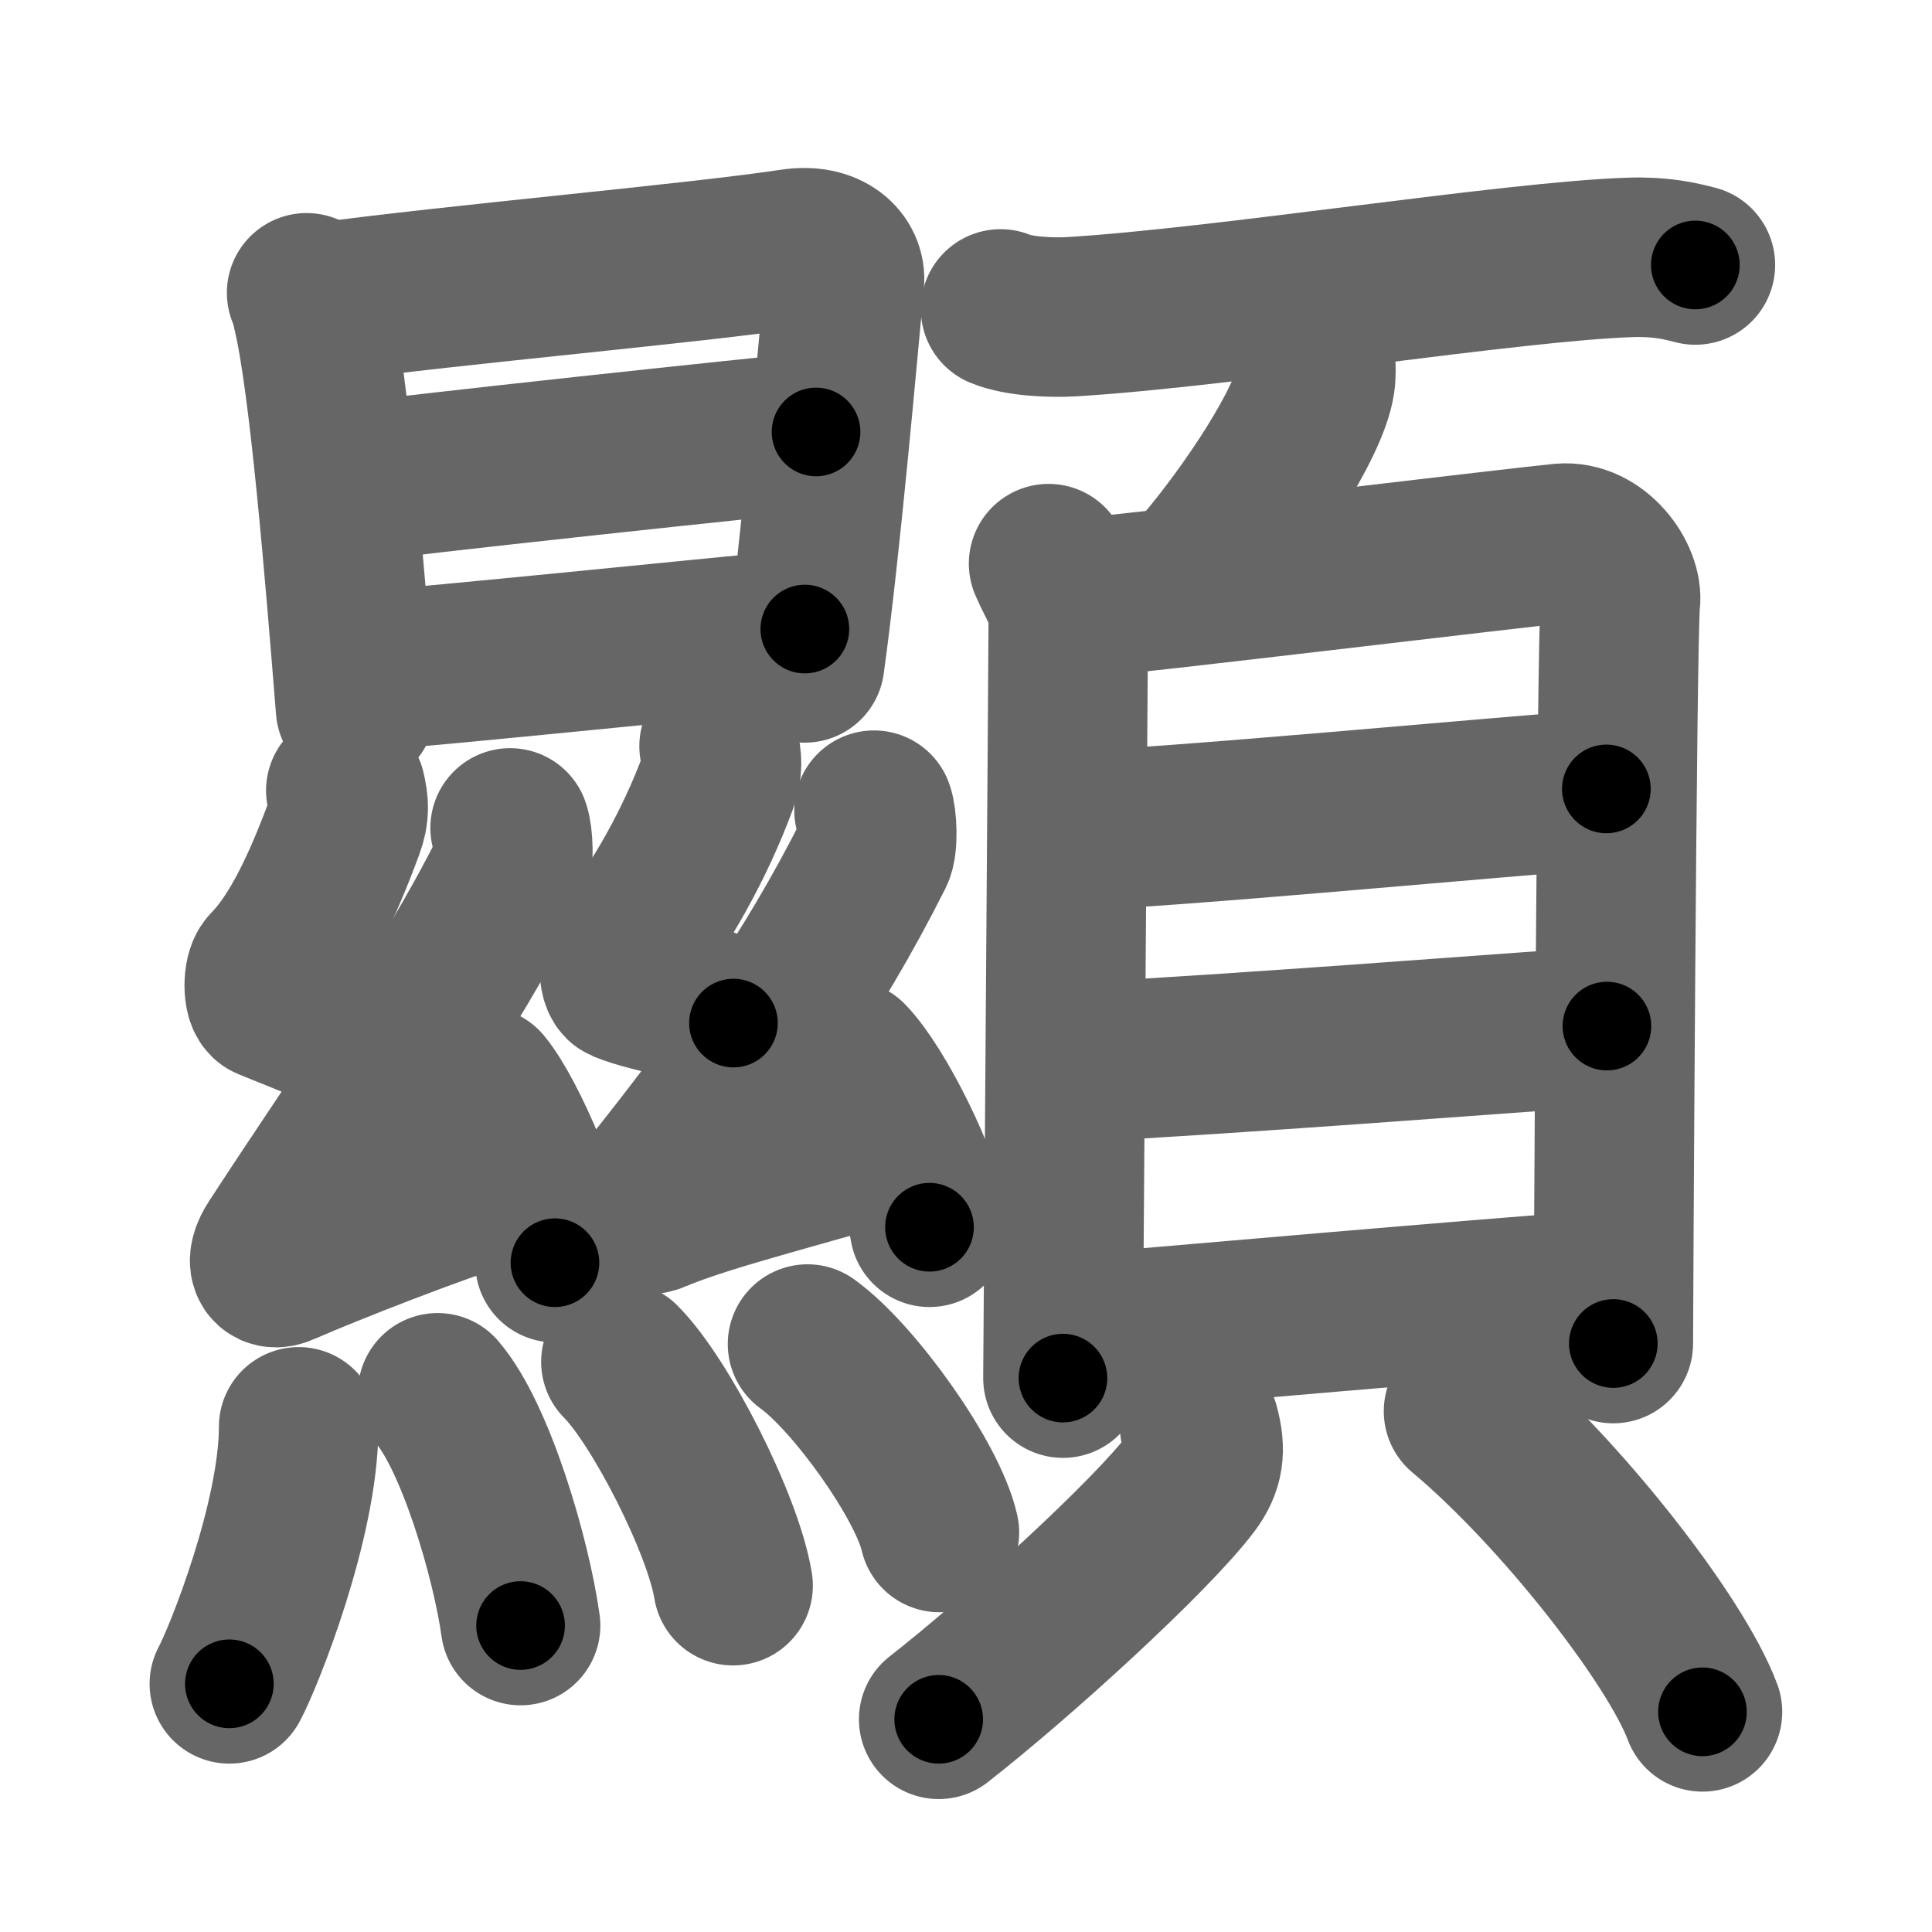 <svg xmlns="http://www.w3.org/2000/svg" width="109" height="109" viewBox="0 0 109 109" id="986f"><g fill="none" stroke="#666" stroke-width="9" stroke-linecap="round" stroke-linejoin="round"><g><g><g><path d="M17.3,16.52c0.21,0.38,0.21,0.65,0.33,1.13c0.95,3.95,1.84,14.94,2.43,22.31" /><path d="M18.28,17.05c7.34-1,20.93-2.19,26.42-3.02c2.01-0.31,3.05,0.78,2.94,1.87c-0.38,3.99-1.32,14.84-2.24,21.5" /><path d="M19.65,27.27c2.39-0.39,24.41-2.74,26.39-2.9" /><path d="M20.44,37.88c5.29-0.42,17.67-1.7,24.97-2.39" /></g><g><g><g><path d="M19.51,44.6c0.17,0.73,0.22,1.25-0.08,2.06c-1.23,3.34-2.6,6.26-4.27,7.96c-0.34,0.35-0.33,1.68,0,1.82c1.75,0.73,5.16,1.94,6.66,3.28" /><path d="M28.78,46.71c0.17,0.45,0.24,1.93,0,2.41c-3.57,7.1-8.03,13.13-13.22,21.11c-0.62,0.95-0.35,1.51,0.35,1.2c2.9-1.26,8.37-3.39,12.09-4.59" /><path d="M27.23,61.3c1.44,1.75,3.72,7.21,4.08,9.94" /></g><g><path d="M40.57,42.1c0.17,0.73,0.22,1.25-0.08,2.06c-1.23,3.34-3.29,7.09-5.3,9.46c-0.32,0.38-0.33,1.68,0,1.82c1.75,0.73,4.69,0.94,6.19,2.28" /><path d="M49.31,45.71c0.17,0.45,0.24,1.93,0,2.41c-3.57,7.1-7.56,12.63-12.72,19.11c-0.71,0.89-0.35,1.51,0.35,1.2c2.9-1.26,9.62-2.89,13.34-4.09" /><path d="M47.84,59.8c1.62,1.67,4.2,6.85,4.6,9.44" /></g></g><g><path d="M16.85,80.5c0,5.25-3.1,13-3.91,14.5" /><path d="M24.69,78.58c2.13,2.48,4.14,9.28,4.68,13.13" /><path d="M35.03,76.83c2.23,2.23,5.77,9.17,6.33,12.63" /><path d="M45.56,75.83c2.62,1.88,6.78,7.71,7.44,10.63" /></g></g></g><g><g><path d="M56.45,17.43c1.04,0.44,2.94,0.5,3.98,0.44c8.57-0.51,24.93-3.14,31.59-3.35c1.73-0.05,2.77,0.21,3.63,0.43" /><path d="M74.23,20.43c0.01,0.27,0.03,0.71-0.03,1.1c-0.34,2.32-3.71,7.4-6.38,10.52" /></g><g><g><path d="M59.16,31.8c0.45,1.08,1.11,1.88,1.11,3.32c0,1.44-0.3,41.91-0.3,42.63" /><path d="M61.03,33.73c2.56-0.18,24.74-2.86,27.08-3.08c1.94-0.18,3.48,1.99,3.31,3.32c-0.21,1.69-0.4,40.75-0.4,41.83" /><path d="M60.99,46.82c3.66,0,24.15-1.92,29.64-2.31" /><path d="M60.69,59.94c9.13-0.48,22.97-1.55,29.97-2.05" /><path d="M60.36,75.29c6.39-0.54,23.01-2,30.46-2.54" /></g><g><path d="M67.68,80.48c0.37,1.35,0.24,2.22-0.5,3.21c-2.25,2.98-9.72,9.79-14.22,13.31" /><path d="M82.57,79.62c5.49,4.6,11.98,12.94,13.48,16.96" /></g></g></g></g></g><g fill="none" stroke="#000" stroke-width="5" stroke-linecap="round" stroke-linejoin="round"><g><g><g><path d="M17.3,16.52c0.21,0.38,0.21,0.65,0.33,1.13c0.95,3.95,1.84,14.94,2.43,22.31" stroke-dasharray="23.64" stroke-dashoffset="23.64"><animate id="0" attributeName="stroke-dashoffset" values="23.64;0" dur="0.24s" fill="freeze" begin="0s;986f.click" /></path><path d="M18.28,17.05c7.34-1,20.93-2.19,26.42-3.02c2.01-0.31,3.05,0.78,2.94,1.87c-0.38,3.99-1.32,14.84-2.24,21.5" stroke-dasharray="52.26" stroke-dashoffset="52.26"><animate attributeName="stroke-dashoffset" values="52.26" fill="freeze" begin="986f.click" /><animate id="1" attributeName="stroke-dashoffset" values="52.26;0" dur="0.52s" fill="freeze" begin="0.end" /></path><path d="M19.65,27.27c2.39-0.39,24.41-2.74,26.39-2.9" stroke-dasharray="26.55" stroke-dashoffset="26.55"><animate attributeName="stroke-dashoffset" values="26.55" fill="freeze" begin="986f.click" /><animate id="2" attributeName="stroke-dashoffset" values="26.55;0" dur="0.27s" fill="freeze" begin="1.end" /></path><path d="M20.44,37.88c5.29-0.42,17.67-1.7,24.97-2.39" stroke-dasharray="25.08" stroke-dashoffset="25.08"><animate attributeName="stroke-dashoffset" values="25.08" fill="freeze" begin="986f.click" /><animate id="3" attributeName="stroke-dashoffset" values="25.08;0" dur="0.25s" fill="freeze" begin="2.end" /></path></g><g><g><g><path d="M19.51,44.6c0.17,0.73,0.22,1.25-0.08,2.06c-1.23,3.34-2.6,6.26-4.27,7.96c-0.34,0.35-0.33,1.68,0,1.82c1.75,0.73,5.16,1.94,6.66,3.28" stroke-dasharray="20.59" stroke-dashoffset="20.59"><animate attributeName="stroke-dashoffset" values="20.59" fill="freeze" begin="986f.click" /><animate id="4" attributeName="stroke-dashoffset" values="20.59;0" dur="0.21s" fill="freeze" begin="3.end" /></path><path d="M28.78,46.71c0.17,0.45,0.24,1.93,0,2.41c-3.57,7.1-8.03,13.13-13.22,21.11c-0.62,0.95-0.35,1.51,0.35,1.2c2.9-1.26,8.37-3.39,12.09-4.59" stroke-dasharray="42.23" stroke-dashoffset="42.23"><animate attributeName="stroke-dashoffset" values="42.23" fill="freeze" begin="986f.click" /><animate id="5" attributeName="stroke-dashoffset" values="42.23;0" dur="0.42s" fill="freeze" begin="4.end" /></path><path d="M27.23,61.3c1.44,1.75,3.72,7.21,4.08,9.94" stroke-dasharray="10.82" stroke-dashoffset="10.82"><animate attributeName="stroke-dashoffset" values="10.82" fill="freeze" begin="986f.click" /><animate id="6" attributeName="stroke-dashoffset" values="10.82;0" dur="0.11s" fill="freeze" begin="5.end" /></path></g><g><path d="M40.57,42.1c0.17,0.73,0.22,1.25-0.08,2.06c-1.23,3.34-3.29,7.09-5.3,9.46c-0.32,0.38-0.33,1.68,0,1.82c1.75,0.73,4.69,0.94,6.19,2.28" stroke-dasharray="21.57" stroke-dashoffset="21.57"><animate attributeName="stroke-dashoffset" values="21.57" fill="freeze" begin="986f.click" /><animate id="7" attributeName="stroke-dashoffset" values="21.57;0" dur="0.22s" fill="freeze" begin="6.end" /></path><path d="M49.31,45.71c0.17,0.45,0.24,1.93,0,2.41c-3.57,7.1-7.56,12.63-12.72,19.11c-0.71,0.89-0.35,1.51,0.35,1.2c2.9-1.26,9.62-2.89,13.34-4.09" stroke-dasharray="41.37" stroke-dashoffset="41.37"><animate attributeName="stroke-dashoffset" values="41.37" fill="freeze" begin="986f.click" /><animate id="8" attributeName="stroke-dashoffset" values="41.37;0" dur="0.41s" fill="freeze" begin="7.end" /></path><path d="M47.84,59.8c1.62,1.67,4.2,6.85,4.6,9.44" stroke-dasharray="10.59" stroke-dashoffset="10.59"><animate attributeName="stroke-dashoffset" values="10.59" fill="freeze" begin="986f.click" /><animate id="9" attributeName="stroke-dashoffset" values="10.59;0" dur="0.11s" fill="freeze" begin="8.end" /></path></g></g><g><path d="M16.85,80.5c0,5.25-3.1,13-3.91,14.5" stroke-dasharray="15.11" stroke-dashoffset="15.11"><animate attributeName="stroke-dashoffset" values="15.11" fill="freeze" begin="986f.click" /><animate id="10" attributeName="stroke-dashoffset" values="15.11;0" dur="0.15s" fill="freeze" begin="9.end" /></path><path d="M24.69,78.58c2.13,2.48,4.14,9.28,4.68,13.13" stroke-dasharray="14.06" stroke-dashoffset="14.06"><animate attributeName="stroke-dashoffset" values="14.06" fill="freeze" begin="986f.click" /><animate id="11" attributeName="stroke-dashoffset" values="14.06;0" dur="0.14s" fill="freeze" begin="10.end" /></path><path d="M35.03,76.83c2.23,2.23,5.77,9.17,6.33,12.63" stroke-dasharray="14.26" stroke-dashoffset="14.26"><animate attributeName="stroke-dashoffset" values="14.26" fill="freeze" begin="986f.click" /><animate id="12" attributeName="stroke-dashoffset" values="14.26;0" dur="0.14s" fill="freeze" begin="11.end" /></path><path d="M45.56,75.83c2.62,1.88,6.78,7.71,7.44,10.63" stroke-dasharray="13.14" stroke-dashoffset="13.14"><animate attributeName="stroke-dashoffset" values="13.14" fill="freeze" begin="986f.click" /><animate id="13" attributeName="stroke-dashoffset" values="13.14;0" dur="0.13s" fill="freeze" begin="12.end" /></path></g></g></g><g><g><path d="M56.45,17.43c1.04,0.44,2.94,0.5,3.98,0.44c8.57-0.51,24.93-3.14,31.59-3.35c1.73-0.05,2.77,0.21,3.63,0.43" stroke-dasharray="39.47" stroke-dashoffset="39.47"><animate attributeName="stroke-dashoffset" values="39.47" fill="freeze" begin="986f.click" /><animate id="14" attributeName="stroke-dashoffset" values="39.47;0" dur="0.39s" fill="freeze" begin="13.end" /></path><path d="M74.23,20.43c0.01,0.27,0.03,0.71-0.03,1.1c-0.34,2.32-3.71,7.4-6.38,10.52" stroke-dasharray="13.5" stroke-dashoffset="13.5"><animate attributeName="stroke-dashoffset" values="13.5" fill="freeze" begin="986f.click" /><animate id="15" attributeName="stroke-dashoffset" values="13.5;0" dur="0.14s" fill="freeze" begin="14.end" /></path></g><g><g><path d="M59.16,31.8c0.45,1.08,1.11,1.88,1.11,3.32c0,1.44-0.3,41.91-0.3,42.63" stroke-dasharray="46.17" stroke-dashoffset="46.17"><animate attributeName="stroke-dashoffset" values="46.17" fill="freeze" begin="986f.click" /><animate id="16" attributeName="stroke-dashoffset" values="46.17;0" dur="0.46s" fill="freeze" begin="15.end" /></path><path d="M61.03,33.73c2.56-0.18,24.74-2.86,27.08-3.08c1.94-0.18,3.48,1.99,3.31,3.32c-0.21,1.69-0.4,40.75-0.4,41.83" stroke-dasharray="74.32" stroke-dashoffset="74.32"><animate attributeName="stroke-dashoffset" values="74.32" fill="freeze" begin="986f.click" /><animate id="17" attributeName="stroke-dashoffset" values="74.32;0" dur="0.56s" fill="freeze" begin="16.end" /></path><path d="M60.99,46.82c3.66,0,24.15-1.92,29.64-2.31" stroke-dasharray="29.73" stroke-dashoffset="29.73"><animate attributeName="stroke-dashoffset" values="29.73" fill="freeze" begin="986f.click" /><animate id="18" attributeName="stroke-dashoffset" values="29.73;0" dur="0.3s" fill="freeze" begin="17.end" /></path><path d="M60.69,59.94c9.13-0.48,22.97-1.55,29.97-2.05" stroke-dasharray="30.04" stroke-dashoffset="30.04"><animate attributeName="stroke-dashoffset" values="30.04" fill="freeze" begin="986f.click" /><animate id="19" attributeName="stroke-dashoffset" values="30.04;0" dur="0.3s" fill="freeze" begin="18.end" /></path><path d="M60.36,75.29c6.39-0.54,23.01-2,30.46-2.54" stroke-dasharray="30.57" stroke-dashoffset="30.57"><animate attributeName="stroke-dashoffset" values="30.57" fill="freeze" begin="986f.click" /><animate id="20" attributeName="stroke-dashoffset" values="30.57;0" dur="0.31s" fill="freeze" begin="19.end" /></path></g><g><path d="M67.68,80.48c0.37,1.35,0.24,2.22-0.5,3.21c-2.25,2.98-9.72,9.79-14.22,13.31" stroke-dasharray="22.9" stroke-dashoffset="22.9"><animate attributeName="stroke-dashoffset" values="22.9" fill="freeze" begin="986f.click" /><animate id="21" attributeName="stroke-dashoffset" values="22.9;0" dur="0.23s" fill="freeze" begin="20.end" /></path><path d="M82.57,79.62c5.49,4.6,11.98,12.94,13.48,16.96" stroke-dasharray="21.81" stroke-dashoffset="21.81"><animate attributeName="stroke-dashoffset" values="21.81" fill="freeze" begin="986f.click" /><animate id="22" attributeName="stroke-dashoffset" values="21.81;0" dur="0.22s" fill="freeze" begin="21.end" /></path></g></g></g></g></g></svg>
